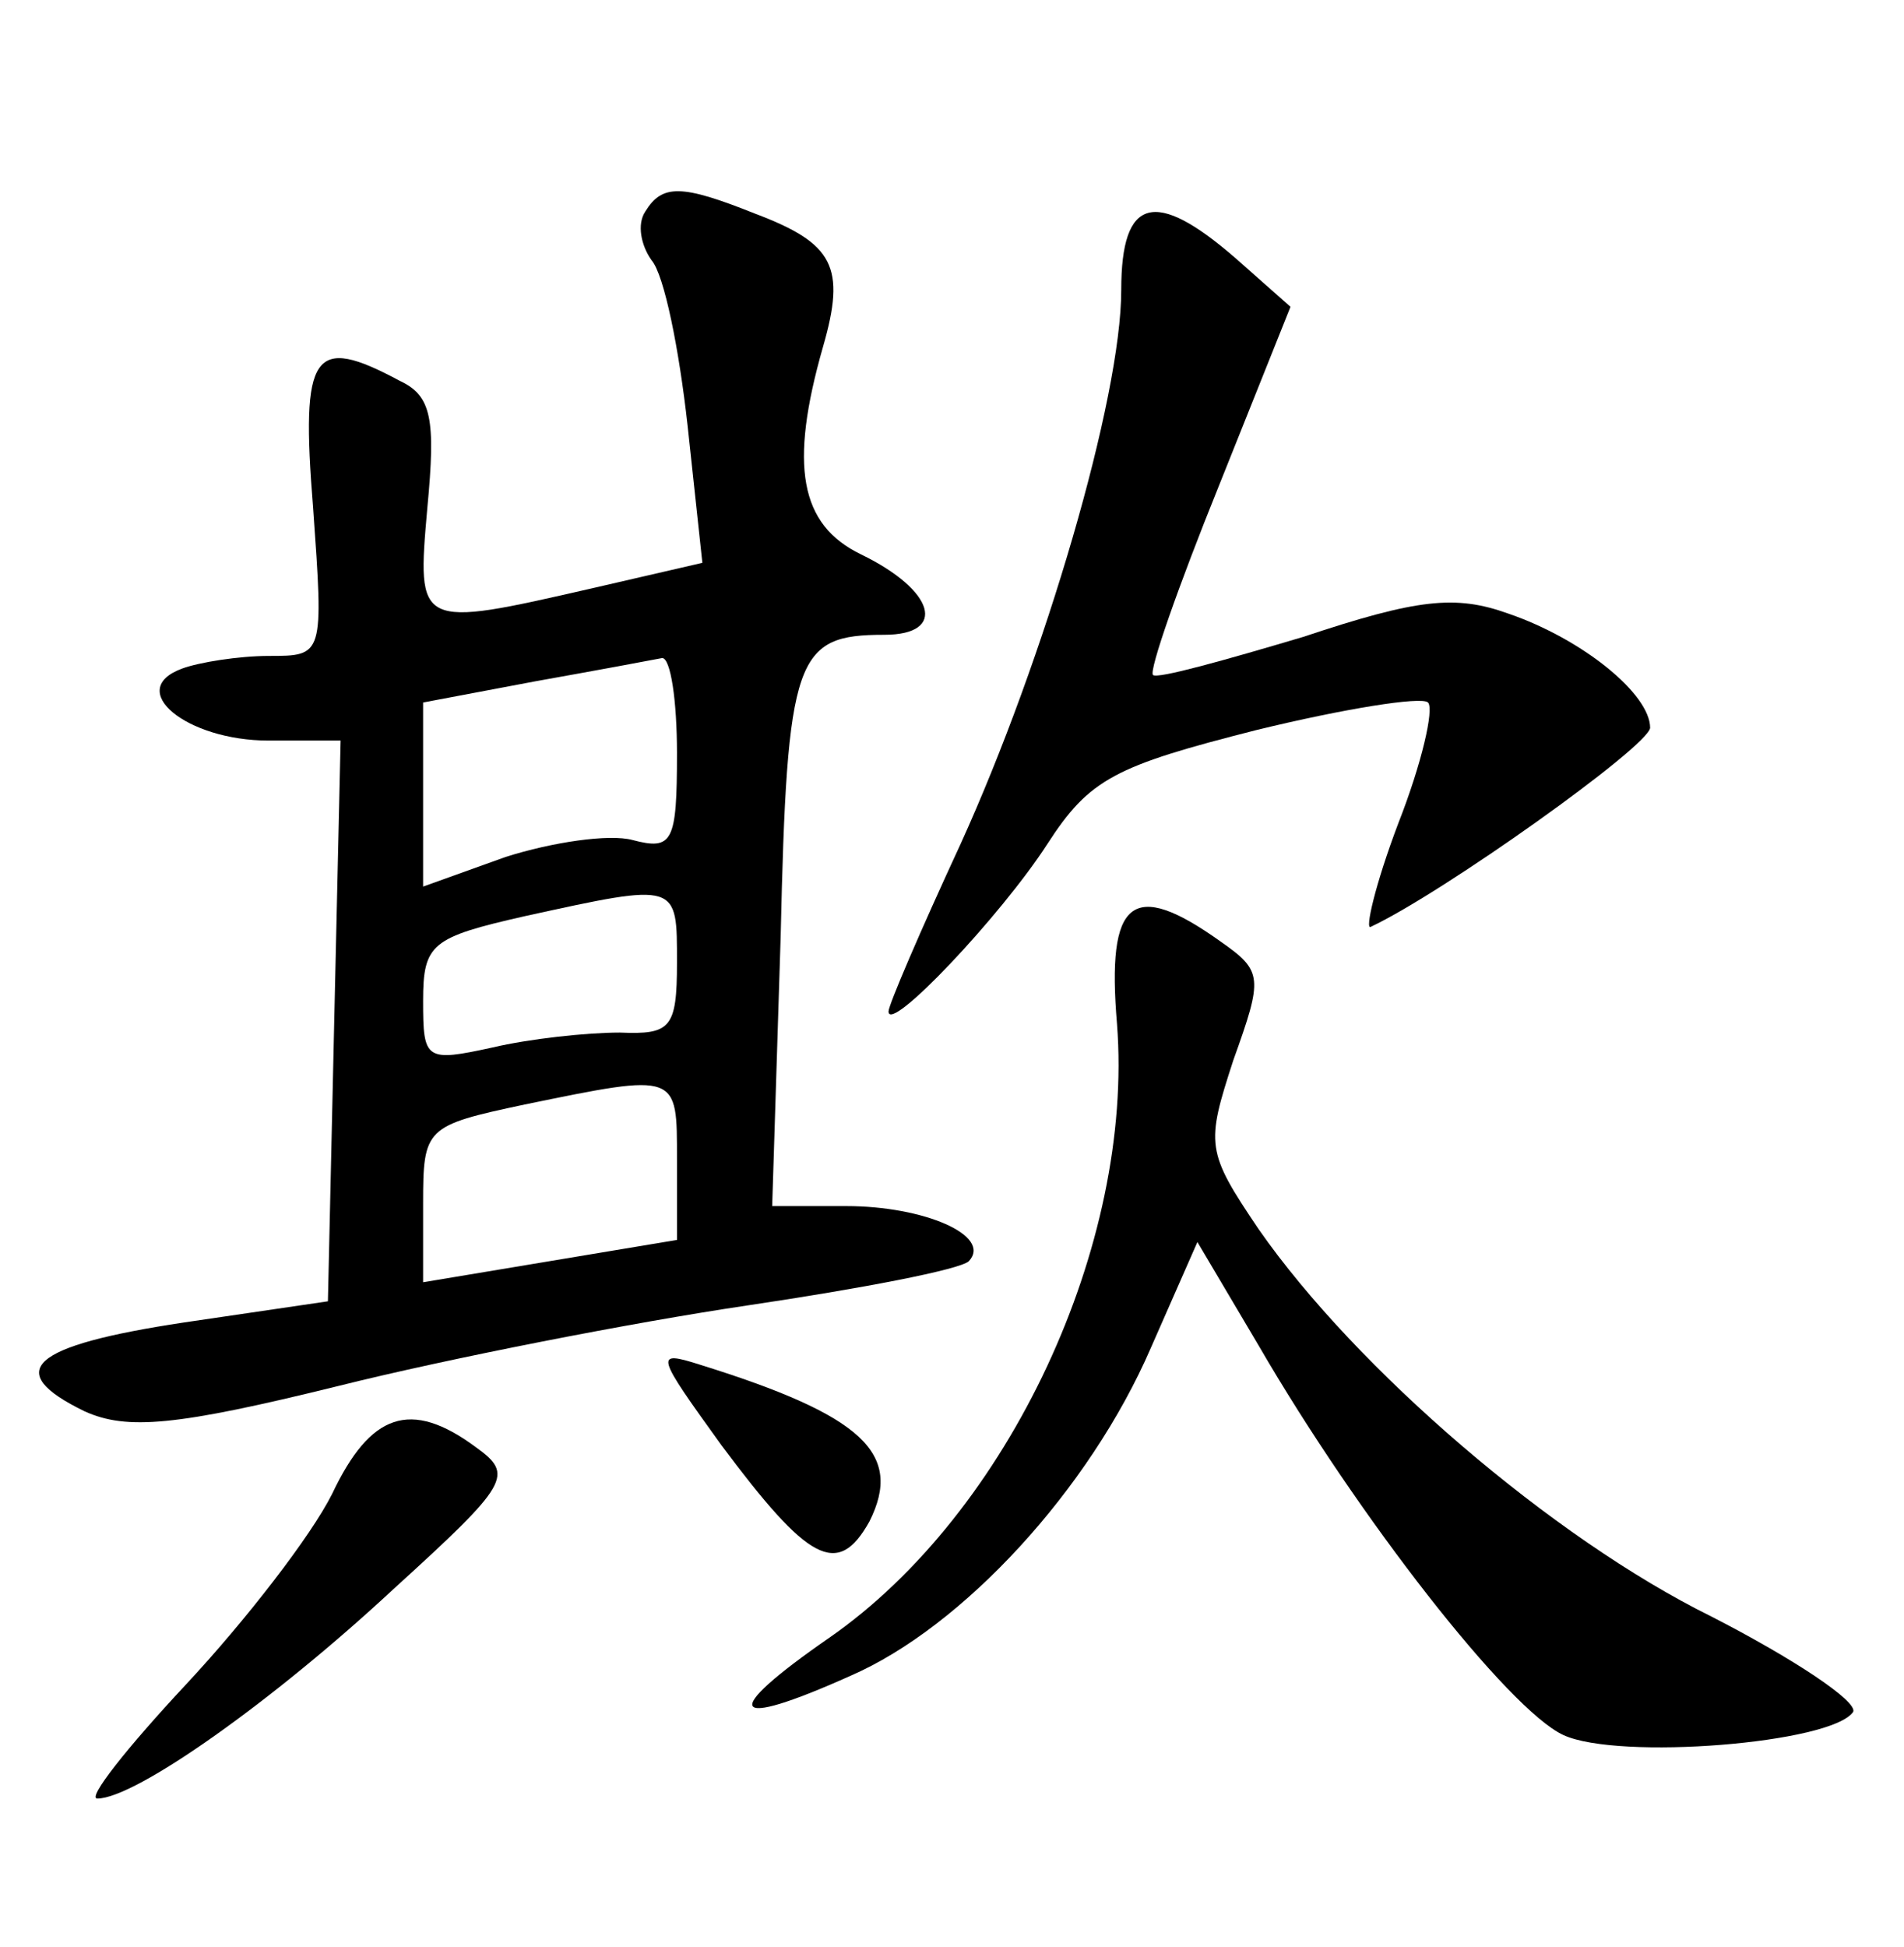 <?xml version="1.0" standalone="no"?>
<!DOCTYPE svg PUBLIC "-//W3C//DTD SVG 20010904//EN"
 "http://www.w3.org/TR/2001/REC-SVG-20010904/DTD/svg10.dtd">
<svg version="1.0" xmlns="http://www.w3.org/2000/svg"
 width="90pt" height="92pt" viewBox="0 0 90 92"
 preserveAspectRatio="xMidYMid meet">
<g transform="translate(0,92) scale(0.1,-0.1)"
fill="#000000" stroke="none">
<path d="M305 820 c-4 -6 -2 -16 3 -23 6 -7 13 -42 17 -78 l7 -65 -52 -12
c-83 -19 -83 -19 -78 38 4 42 2 53 -13 60 -41 22 -47 14 -41 -60 5 -70 5 -70
-21 -70 -14 0 -33 -3 -41 -6 -27 -10 2 -34 41 -34 l34 0 -3 -132 -3 -133 -68
-10 c-73 -11 -86 -23 -47 -42 20 -9 43 -7 120 12 52 13 139 30 193 38 54 8
101 17 105 21 11 12 -21 26 -58 26 l-35 0 4 127 c3 133 7 143 49 143 30 0 24
21 -11 38 -29 14 -34 42 -18 98 11 38 5 49 -32 63 -35 14 -44 14 -52 1z m15
-256 c0 -42 -2 -46 -21 -41 -11 3 -38 -1 -60 -8 l-39 -14 0 44 0 43 53 10 c28
5 55 10 60 11 4 0 7 -20 7 -45z m0 -99 c0 -31 -3 -34 -27 -33 -16 0 -43 -3
-60 -7 -32 -7 -33 -6 -33 22 0 27 4 30 48 40 73 16 72 16 72 -22z m0 -93 l0
-38 -60 -10 -60 -10 0 37 c0 36 1 37 48 47 73 15 72 15 72 -26z"/>
<path d="M530 783 c0 -51 -36 -174 -76 -262 -19 -41 -34 -76 -34 -79 0 -11 53
45 75 79 20 31 32 37 99 54 41 10 78 16 81 13 3 -3 -3 -29 -14 -57 -11 -29
-16 -51 -13 -49 34 16 131 85 132 94 0 16 -32 42 -67 54 -25 9 -43 7 -97 -11
-37 -11 -69 -20 -71 -18 -2 2 12 42 31 89 l34 85 -26 23 c-38 33 -54 29 -54
-15z"/>
<path d="M528 436 c8 -104 -51 -231 -136 -290 -52 -36 -48 -44 10 -18 53 23
113 88 142 155 l22 50 29 -49 c47 -81 118 -172 144 -184 26 -12 127 -4 137 11
2 5 -28 25 -67 45 -75 37 -168 117 -214 183 -25 37 -25 40 -12 80 14 39 14 42
-6 56 -42 30 -54 20 -49 -39z"/>
<path d="M341 237 c41 -55 55 -63 70 -36 16 32 -3 50 -80 74 -22 7 -21 5 10
-38z"/>
<path d="M157 214 c-10 -20 -41 -60 -69 -90 -28 -30 -47 -54 -42 -54 18 0 83
46 140 99 55 50 57 54 39 67 -31 23 -50 16 -68 -22z"/>
</g>
</svg>
